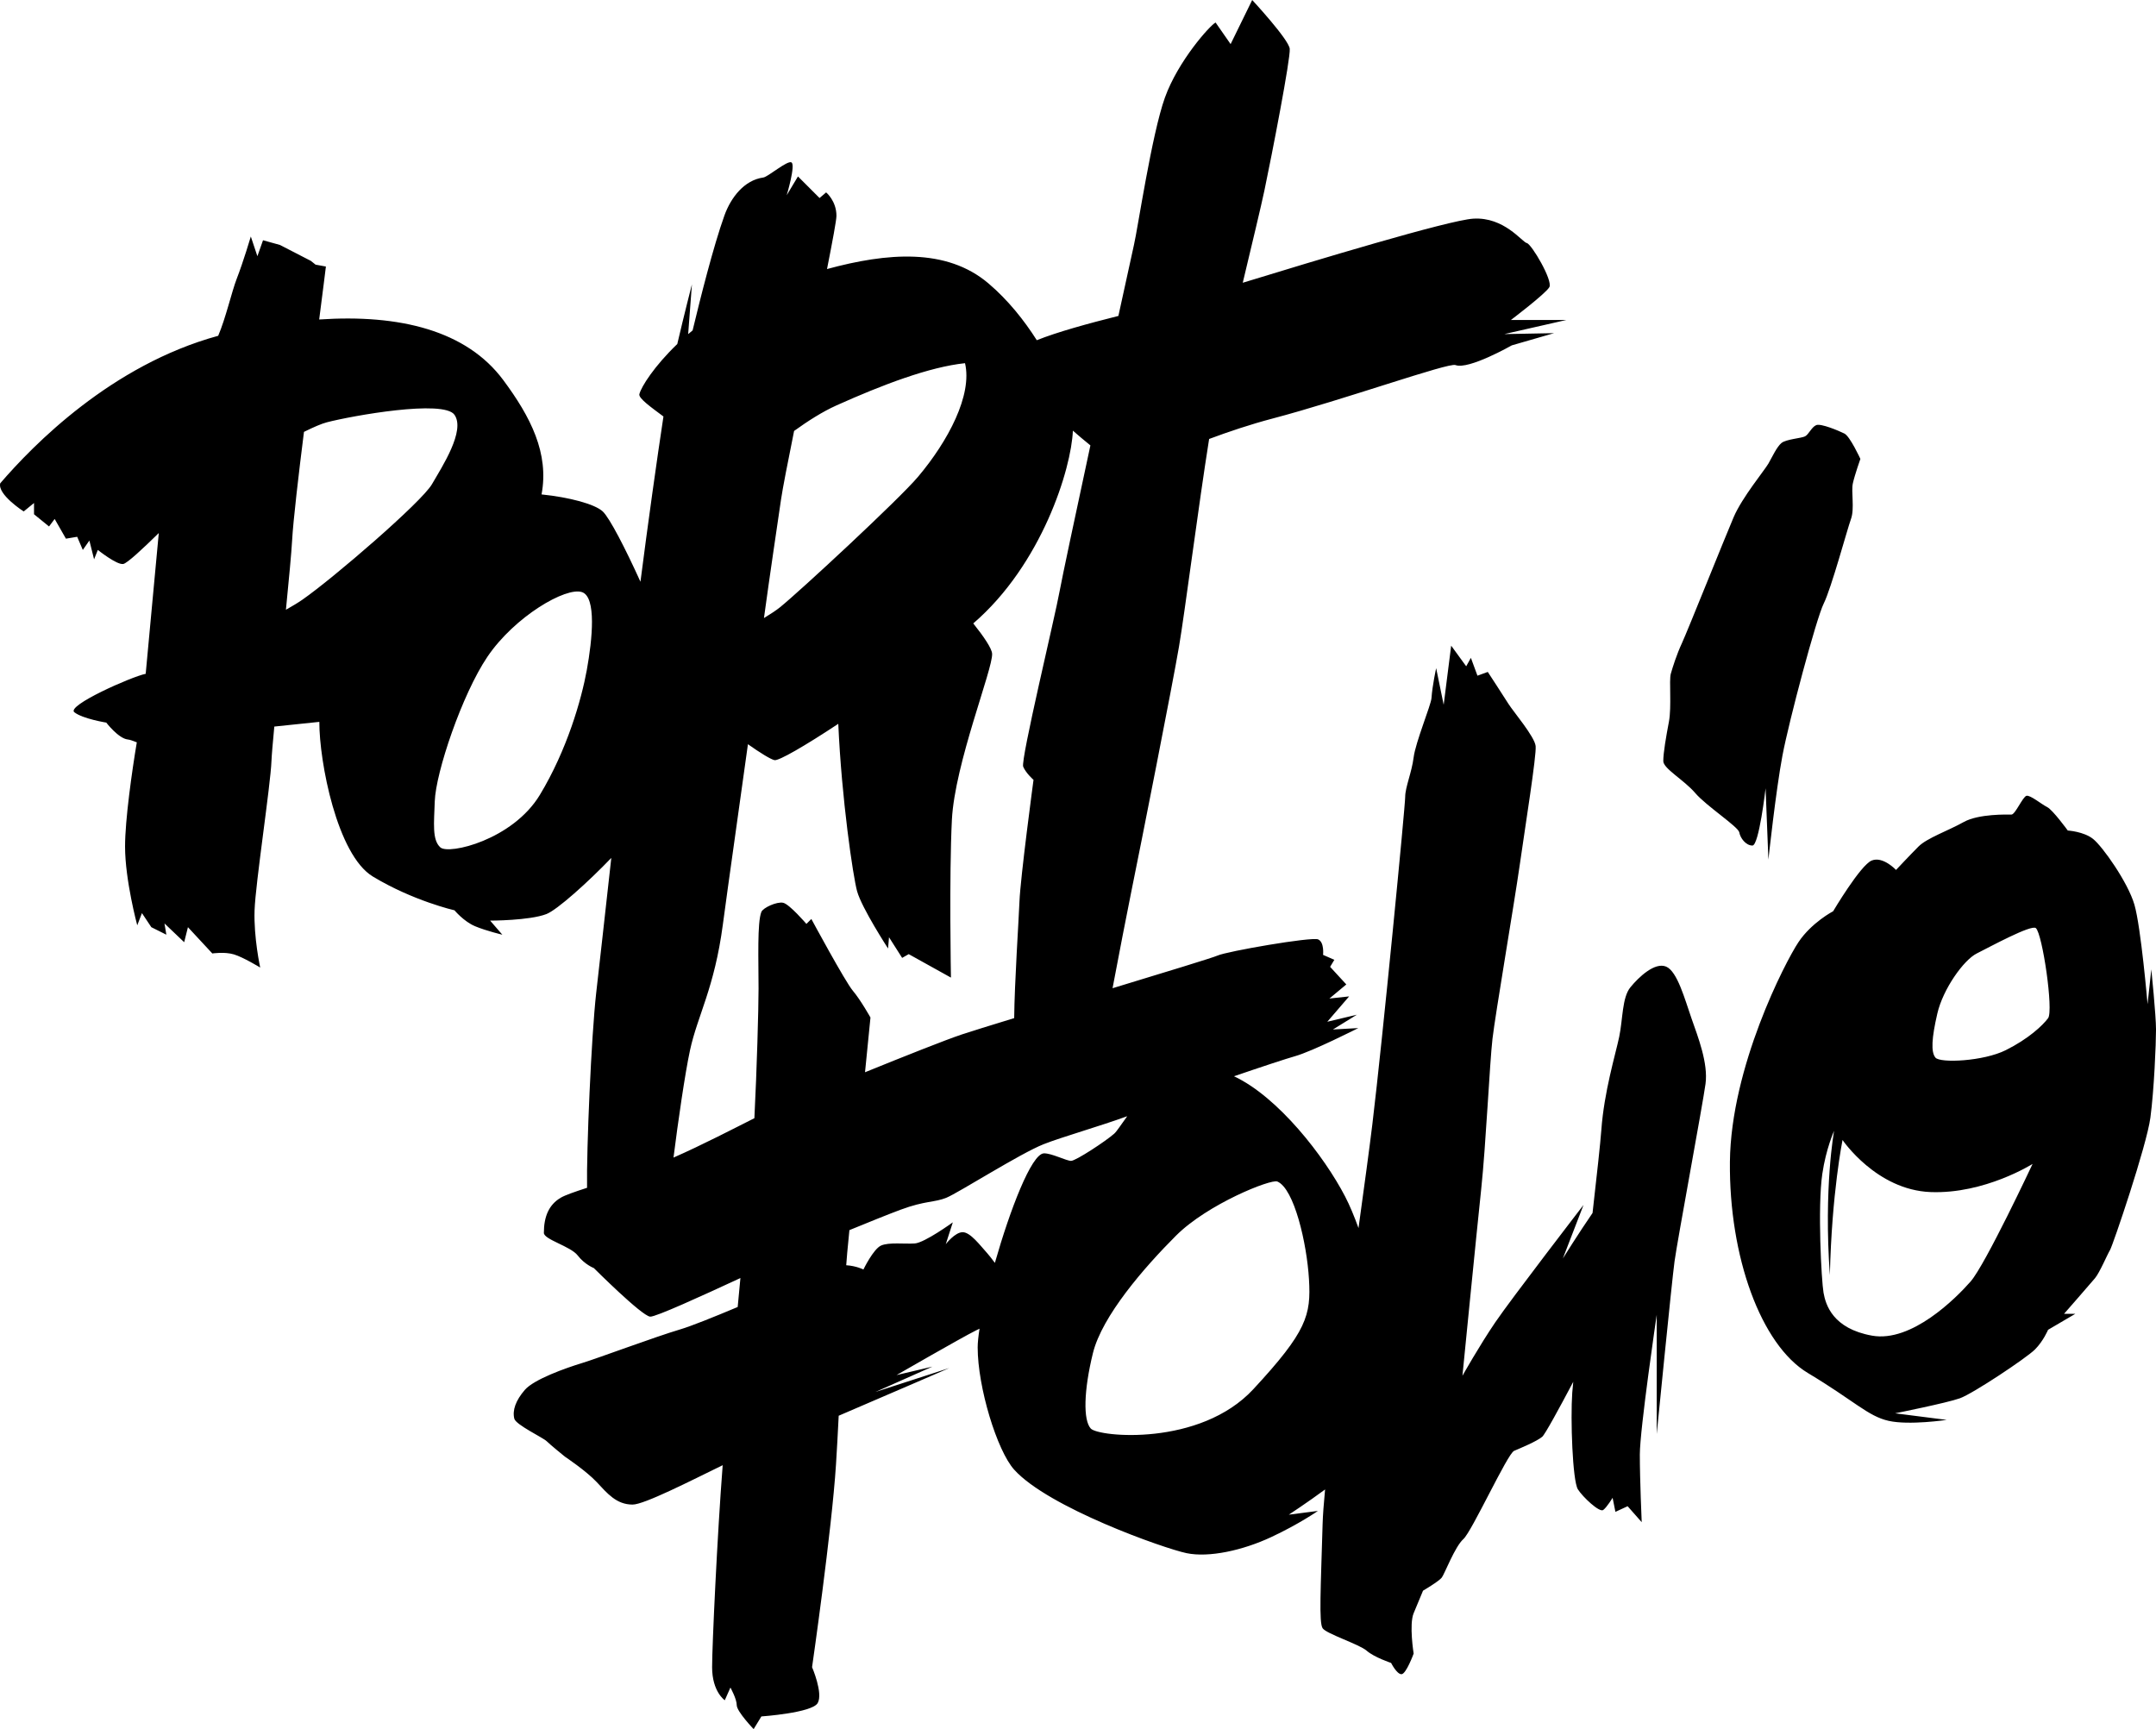 <?xml version="1.0" encoding="UTF-8"?><svg xmlns="http://www.w3.org/2000/svg" viewBox="0 0 814.582 653.333"><path d="M629.486,365.227c-4.254-1.772-10.285,3.901-13.476,7.803-3.192,3.901-2.835,12.057-4.254,18.793-1.419,6.736-5.674,20.565-6.736,35.104-.366,5.012-1.702,17.188-3.325,31.399-5.084,7.373-11.214,17.179-11.214,17.179l7.803-20.212s-27.306,35.461-33.332,44.326c-6.031,8.865-12.414,20.212-12.414,20.212,0,0,5.321-53.901,7.093-70.565,1.772-16.668,3.192-47.514,4.254-56.736,1.067-9.218,8.156-50.705,10.285-65.597,2.129-14.896,6.383-41.487,6.026-45.036-.353-3.544-8.508-13.119-10.28-15.954-1.772-2.839-7.803-12.057-7.803-12.057l-3.901,1.42-2.482-6.74-1.772,3.192-5.674-7.798-2.835,22.337-2.839-13.829s-1.419,6.383-1.772,11.347c-.181,2.551-6.026,16.664-6.736,22.337-.71,5.674-3.192,11.347-3.192,14.896,0,3.544-8.512,91.483-12.409,123.752-1.102,9.114-3.024,23.178-5.232,39.219-1.607-4.453-3.301-8.537-5.053-11.916-7.851-15.141-25.237-37.586-41.988-45.444,10.505-3.608,20.015-6.728,23.016-7.569,6.65-1.858,23.937-10.637,23.937-10.637l-9.575.533,9.042-5.583-11.171,2.658,8.246-9.575-7.446.8,6.383-5.321-6.117-6.65,1.596-2.658-4.258-1.862s.533-4.783-1.858-5.85c-2.396-1.062-34.575,4.521-38.033,6.117-1.6.739-19.522,6.215-39.648,12.33,2.506-13.192,5.267-27.556,7.023-36.175,3.901-19.15,15.601-78.363,18.083-92.902,2.143-12.556,7.459-53.925,11.382-78.455,7.375-2.75,15.554-5.505,23.939-7.713,26.948-7.093,66.474-21.232,69.145-20.212,4.917,1.875,21.275-7.446,21.275-7.446l15.958-4.611-18.797.357,23.404-5.321h-20.918s13.119-9.928,14.534-12.41c1.419-2.482-6.736-16.311-8.508-16.664-1.772-.357-8.513-9.932-20.213-9.222-9.326.566-60.331,16.001-87.112,24.218,3.575-15.016,6.88-28.687,8.179-34.854,2.835-13.476,9.928-49.996,9.571-53.544-.353-3.544-14.182-18.436-14.182-18.436l-8.155,16.664-5.674-8.156c-2.129,1.062-14.182,14.539-19.15,28.368-4.964,13.829-10.28,49.643-11.7,55.669-.406,1.725-2.728,12.334-5.876,26.826-11.426,2.867-23.135,6.075-30.83,9.173-4.8-7.559-10.875-15.188-18.251-21.457-15.915-13.53-38.379-11.58-61.008-5.434,2.125-10.744,3.564-18.53,3.564-20.099,0-5.674-3.901-8.865-3.901-8.865l-2.482,2.129-8.155-8.156-4.254,7.093s3.463-11.541,1.772-12.414c-1.553-.8-8.865,5.484-10.599,5.721-7.205.981-12.25,7.519-14.711,14.362-4.127,11.482-9.142,31.437-12.014,43.408-.571.469-1.133.938-1.681,1.408l1.419-18.801s-2.92,11.342-5.532,22.541c-8.652,8.309-13.617,16.114-14.325,18.946-.389,1.555,4.555,5.032,9.1,8.439-2.409,15.82-5.944,41.003-8.689,62.433-5.622-12.4-11.634-24.117-14.242-26.55-2.988-2.79-12.585-5.355-23.125-6.438,2.909-15.52-4.094-29.249-14.458-43.203-13.912-18.725-39.13-24.934-69.555-22.898,1.284-9.854,2.536-20.008,2.536-20.008l-3.901-.71-1.772-1.419-11.7-6.026-6.383-1.772-2.129,6.026-2.482-7.446s-2.835,9.575-5.321,15.958c-1.878,4.826-4.162,14.931-7.005,21.561C42.054,137.91,12.497,168.187.086,182.613c-1.105,4.246,8.865,10.637,8.865,10.637l3.901-3.192v4.254l5.674,4.611,2.125-2.835,4.258,7.446,4.254-.71,2.125,4.964,2.482-3.544,1.776,7.089,1.415-3.544s7.093,5.674,9.575,5.317c1.466-.208,7.511-5.863,13.457-11.699-1.626,16.886-3.494,38.031-4.947,53.187-5.326,1.069-30.137,12.057-26.95,14.538,3.192,2.482,12.057,3.901,12.057,3.901,0,0,4.611,6.031,8.156,6.383.729.072,1.926.477,3.379,1.07-1.814,10.765-4.439,29.325-4.439,39.352,0,12.767,4.607,29.787,4.607,29.787l1.772-4.611,3.549,5.321,5.674,2.835-.71-4.254,7.446,7.093,1.419-5.674,9.218,9.928s4.611-.71,8.156.353c3.549,1.067,9.928,4.964,9.928,4.964,0,0-2.482-11.343-2.125-21.628.353-10.285,6.026-47.161,6.383-56.379.08-2.084.486-6.819,1.075-13.042l17.013-1.777c-.05,15.001,6.691,50.262,20.208,58.433,15.244,9.218,30.85,12.767,30.85,12.767,0,0,3.544,4.254,7.799,6.026,4.254,1.772,10.285,3.192,10.285,3.192l-4.611-5.321s14.892,0,21.275-2.482c4.062-1.579,15.728-12.058,24.502-21.208-2.431,22.094-4.764,42.669-5.706,50.995-1.848,16.31-3.695,59.323-3.454,73.651-4.659,1.507-8.303,2.78-9.933,3.74-4.521,2.658-6.383,7.179-6.383,13.296,0,2.508,10.104,5.054,12.767,8.508,2.658,3.458,6.117,4.788,6.117,4.788,0,0,18.083,18.087,21.275,18.35,2.024.169,19.45-7.791,34.1-14.587-.339,3.6-.685,7.269-1.031,10.942-9.132,3.841-17.597,7.234-21.634,8.433-9.837,2.925-31.117,10.904-37.233,12.767-6.117,1.858-18.083,6.117-21.542,10.104-3.454,3.992-4.783,7.713-3.987,10.904.576,2.305,10.904,7.179,12.233,8.508,1.329,1.333,6.917,5.854,6.917,5.854,0,0,7.975,5.317,11.967,9.571,3.987,4.258,7.446,8.512,13.562,8.512,4.382,0,21.726-8.871,34.048-14.88-2.058,26.473-3.997,68.362-3.997,76.312,0,9.308,4.788,12.5,4.788,12.5l2.129-4.787s2.392,4.254,2.392,6.65c0,2.392,6.383,9.042,6.383,9.042l2.925-4.788s19.15-1.329,21.275-5.054c2.129-3.721-2.125-13.562-2.125-13.562,0,0,7.446-51.591,9.042-76.591.352-5.514.691-11.805,1.02-18.412,20.088-8.596,41.795-18.024,41.795-18.024l-27.925,9.046,21.542-9.575-13.562,3.192s24.467-14.096,29.787-16.754c.472-.236,1.006-.497,1.581-.775-.454,2.874-.707,5.3-.707,7.09,0,15.008,7.295,38.949,13.786,46.172,12.874,14.319,56.611,29.774,65.119,31.551,8.513,1.772,21.279-1.067,31.917-6.031,10.638-4.964,17.726-9.928,17.726-9.928l-10.99,1.42s7.122-4.663,13.698-9.527c-.51,5.373-.841,9.839-.935,13.074-.705,24.466-1.415,37.229,0,39.358,1.419,2.129,13.829,6.026,16.668,8.508,2.835,2.482,9.218,4.611,9.218,4.611,0,0,2.129,4.254,3.901,4.254s4.611-7.799,4.611-7.799c0,0-1.772-10.994,0-15.249,1.772-4.254,3.544-8.512,3.544-8.512,0,0,6.026-3.544,7.093-4.964,1.062-1.415,4.964-11.7,8.156-14.539,3.192-2.835,16.664-32.265,19.146-33.327,2.482-1.067,8.513-3.549,10.637-5.321,1.052-.875,6.427-10.747,11.728-20.771-.186,1.819-.317,3.223-.38,4.105-.705,9.928.095,33.272,2.129,36.523,1.772,2.835,8.156,8.865,9.575,7.803,1.419-1.067,3.544-4.611,3.544-4.611l1.062,5.317,4.611-2.125,5.321,6.026s-.71-15.954-.71-25.529,6.383-52.834,6.383-52.834v45.032s5.674-57.441,6.736-65.244c1.062-7.803,10.637-59.218,11.7-67.016,1.067-7.803-2.835-17.731-5.317-24.823-2.482-7.093-5.321-17.731-9.575-19.503ZM114.263,226.582c-1.575,1.098-3.717,2.393-6.234,3.808,1.15-11.646,2.092-21.678,2.334-26.148.4-7.387,2.485-25.231,4.484-41.059,3.639-1.802,6.676-3.109,8.638-3.617,9.571-2.482,44.146-8.689,48.223-2.839,4.19,6.013-4.611,19.503-8.513,26.239-3.897,6.74-37.229,35.461-48.933,43.617ZM221.706,253.177c-2.03,11.162-7.446,30.14-17.731,47.161-10.28,17.021-34.394,22.694-37.586,19.855-3.192-2.835-2.392-9.222-2.129-17.373.357-10.99,10.336-40.489,19.86-54.607,10.28-15.249,29.783-26.596,35.814-24.467,5.441,1.918,3.901,17.731,1.772,29.43ZM295.104,188.642c.595-4.065,2.494-13.789,4.92-25.81,5.213-3.759,10.722-7.279,16.004-9.651,17.373-7.799,35.104-14.539,48.576-15.954,2.839,12.053-6.383,29.43-17.731,42.902-7.166,8.513-44.675,43.264-52.125,49.29-1.466,1.187-3.612,2.596-6.109,4.112,2.16-15.869,5.035-35.109,6.464-44.889ZM306.543,347.231l-1.863,1.862s-6.383-7.446-8.775-7.979c-2.396-.529-7.613,1.875-8.246,3.458-1.596,3.987-1.062,18.083-1.062,28.987,0,7.587-.644,30.617-1.573,48.947-6.9,3.461-19.922,10.232-30.559,14.877,1.681-13.367,4.356-31.856,6.245-40.596,2.839-13.124,9.218-23.404,12.41-47.518,2.054-15.52,6.314-45.146,9.467-68.07,4.561,3.23,8.634,5.736,10.039,6.017,1.601.321,11.336-5.288,24.097-13.726,1.244,28.356,5.595,57.821,7.107,63.268,1.772,6.379,11.7,21.628,11.7,21.628l.357-4.254,4.964,7.798,2.482-1.415,15.954,8.865s-.71-38.296.357-59.575c1.062-21.275,15.554-57.149,15.201-62.822-.123-1.953-3.054-6.334-7.121-11.43,25.89-22.284,37.063-58.429,37.636-72.833,2.116,1.856,4.381,3.761,6.618,5.57-5.665,26.344-10.791,50.428-11.561,54.745-1.777,9.928-14.896,64.182-13.829,66.664,1.062,2.482,3.897,4.964,3.897,4.964,0,0-4.964,36.876-5.317,46.094-.262,6.766-1.855,30.5-1.987,43.932-9.136,2.795-16.409,5.05-19.728,6.156-6.189,2.063-21.516,8.168-36.63,14.298,1.193-12,2.058-20.682,2.058-20.682,0,0-3.721-6.65-6.65-10.104-2.925-3.458-15.687-27.129-15.687-27.129ZM394.391,435.791c-4.693.186-12.794,21.333-18.502,41.379-1.228-1.64-2.258-2.95-2.861-3.613-2.663-2.925-6.383-7.979-9.308-7.979s-6.383,4.521-6.383,4.521l2.658-8.246s-10.637,7.713-14.363,7.979c-3.721.267-9.837-.533-12.762.8-2.925,1.329-6.65,9.042-6.65,9.042,0,0-2.645-1.361-6.499-1.61.128-1.813.256-3.421.383-4.775.176-1.868.46-4.809.82-8.492,7.59-3.12,15.05-6.118,19.39-7.729,9.308-3.458,12.767-2.662,17.287-4.521,4.521-1.862,27.925-16.754,36.7-20.212,6.978-2.75,20.851-6.675,31.59-10.575-2.319,3.144-3.908,5.697-4.906,6.586-3.192,2.835-14.539,10.285-16.311,10.285s-7.45-2.951-10.285-2.839ZM473.555,524.882c-20.212,21.808-58.508,18.083-61.433,14.891-2.925-3.192-2.658-14.358.796-28.454,3.458-14.096,19.417-32.446,31.383-44.412,11.966-11.967,35.878-21.486,38.296-20.479,6.383,2.658,11.171,23.404,11.967,36.966.8,13.562-.796,19.679-21.008,41.487ZM640.479,299.629c4.254,4.964,16.311,12.767,16.664,14.892.357,2.129,2.482,4.964,4.964,4.964s4.968-21.628,4.968-21.628l1.062,26.949s2.835-26.239,5.317-39.362c2.482-13.119,12.767-51.768,15.605-57.441,2.835-5.674,8.861-28.015,10.281-31.912,1.419-3.901,0-10.285.71-13.476.71-3.192,2.839-9.218,2.839-9.218,0,0-3.901-8.513-6.031-9.575-2.129-1.062-8.865-3.901-10.637-3.192-1.772.71-2.835,3.544-4.254,4.254-1.419.71-7.093,1.067-8.865,2.482-1.772,1.42-3.544,5.321-4.964,7.803-1.419,2.482-9.928,12.767-13.119,20.212-3.192,7.446-17.378,42.902-19.503,47.514-2.129,4.611-3.549,9.218-4.258,11.7-.706,2.486.357,12.414-.706,18.087-1.067,5.674-2.129,11.7-2.129,14.892,0,2.835,7.803,7.093,12.057,12.057ZM812.81,366.29l-1.419,13.119s-2.482-29.073-4.964-37.586c-2.482-8.508-12.057-21.985-15.601-24.819-3.544-2.839-9.575-3.192-9.575-3.192,0,0-5.674-7.803-7.799-8.865-2.129-1.062-6.383-4.611-7.803-4.254-1.419.353-4.254,7.089-5.674,7.089s-12.41-.353-18.083,2.839c-5.674,3.192-13.829,6.026-17.021,9.218-3.192,3.192-8.512,8.865-8.512,8.865,0,0-4.964-5.317-9.218-3.544-4.254,1.772-14.539,19.146-14.539,19.146,0,0-8.155,4.258-13.119,11.704-4.964,7.446-25.529,47.161-25.886,82.975-.353,35.814,11.704,69.146,29.43,79.783,17.73,10.637,22.694,16.311,30.497,18.083s21.985-.353,21.985-.353l-19.503-2.486s19.503-3.897,24.467-5.674c4.964-1.772,25.176-15.244,28.368-18.436,3.192-3.192,4.964-7.446,4.964-7.446l10.285-6.031h-4.258s9.932-11.347,11.704-13.472c1.772-2.129,4.607-8.865,5.674-10.637,1.062-1.776,13.829-39.362,15.249-50,1.415-10.637,2.125-28.011,2.125-33.332,0-5.317-1.772-22.694-1.772-22.694ZM744.551,484.192c-5.583,6.383-22.337,23.137-37.233,20.479-14.891-2.658-17.55-11.7-18.35-16.225-.796-4.521-2.284-32.368-.464-44.877,1.389-9.532,4.456-16.289,4.456-16.289,0,0-3.966,21.486-1.596,54.521.705-31.112,4.787-51.062,4.787-51.062,0,0,12.762,18.883,33.241,19.679,20.479.8,38.562-10.637,38.562-10.637,0,0-17.821,38.029-23.404,44.412ZM773.805,384.73c-2.129,2.835-7.446,7.803-15.958,12.057-8.508,4.254-24.819,4.964-26.591,2.835-1.772-2.125-1.42-7.446.71-16.664,2.125-9.222,9.927-20.212,14.891-22.694,4.964-2.482,20.638-11.033,22.337-9.575,2.482,2.129,6.74,31.203,4.611,34.041Z" /></svg>